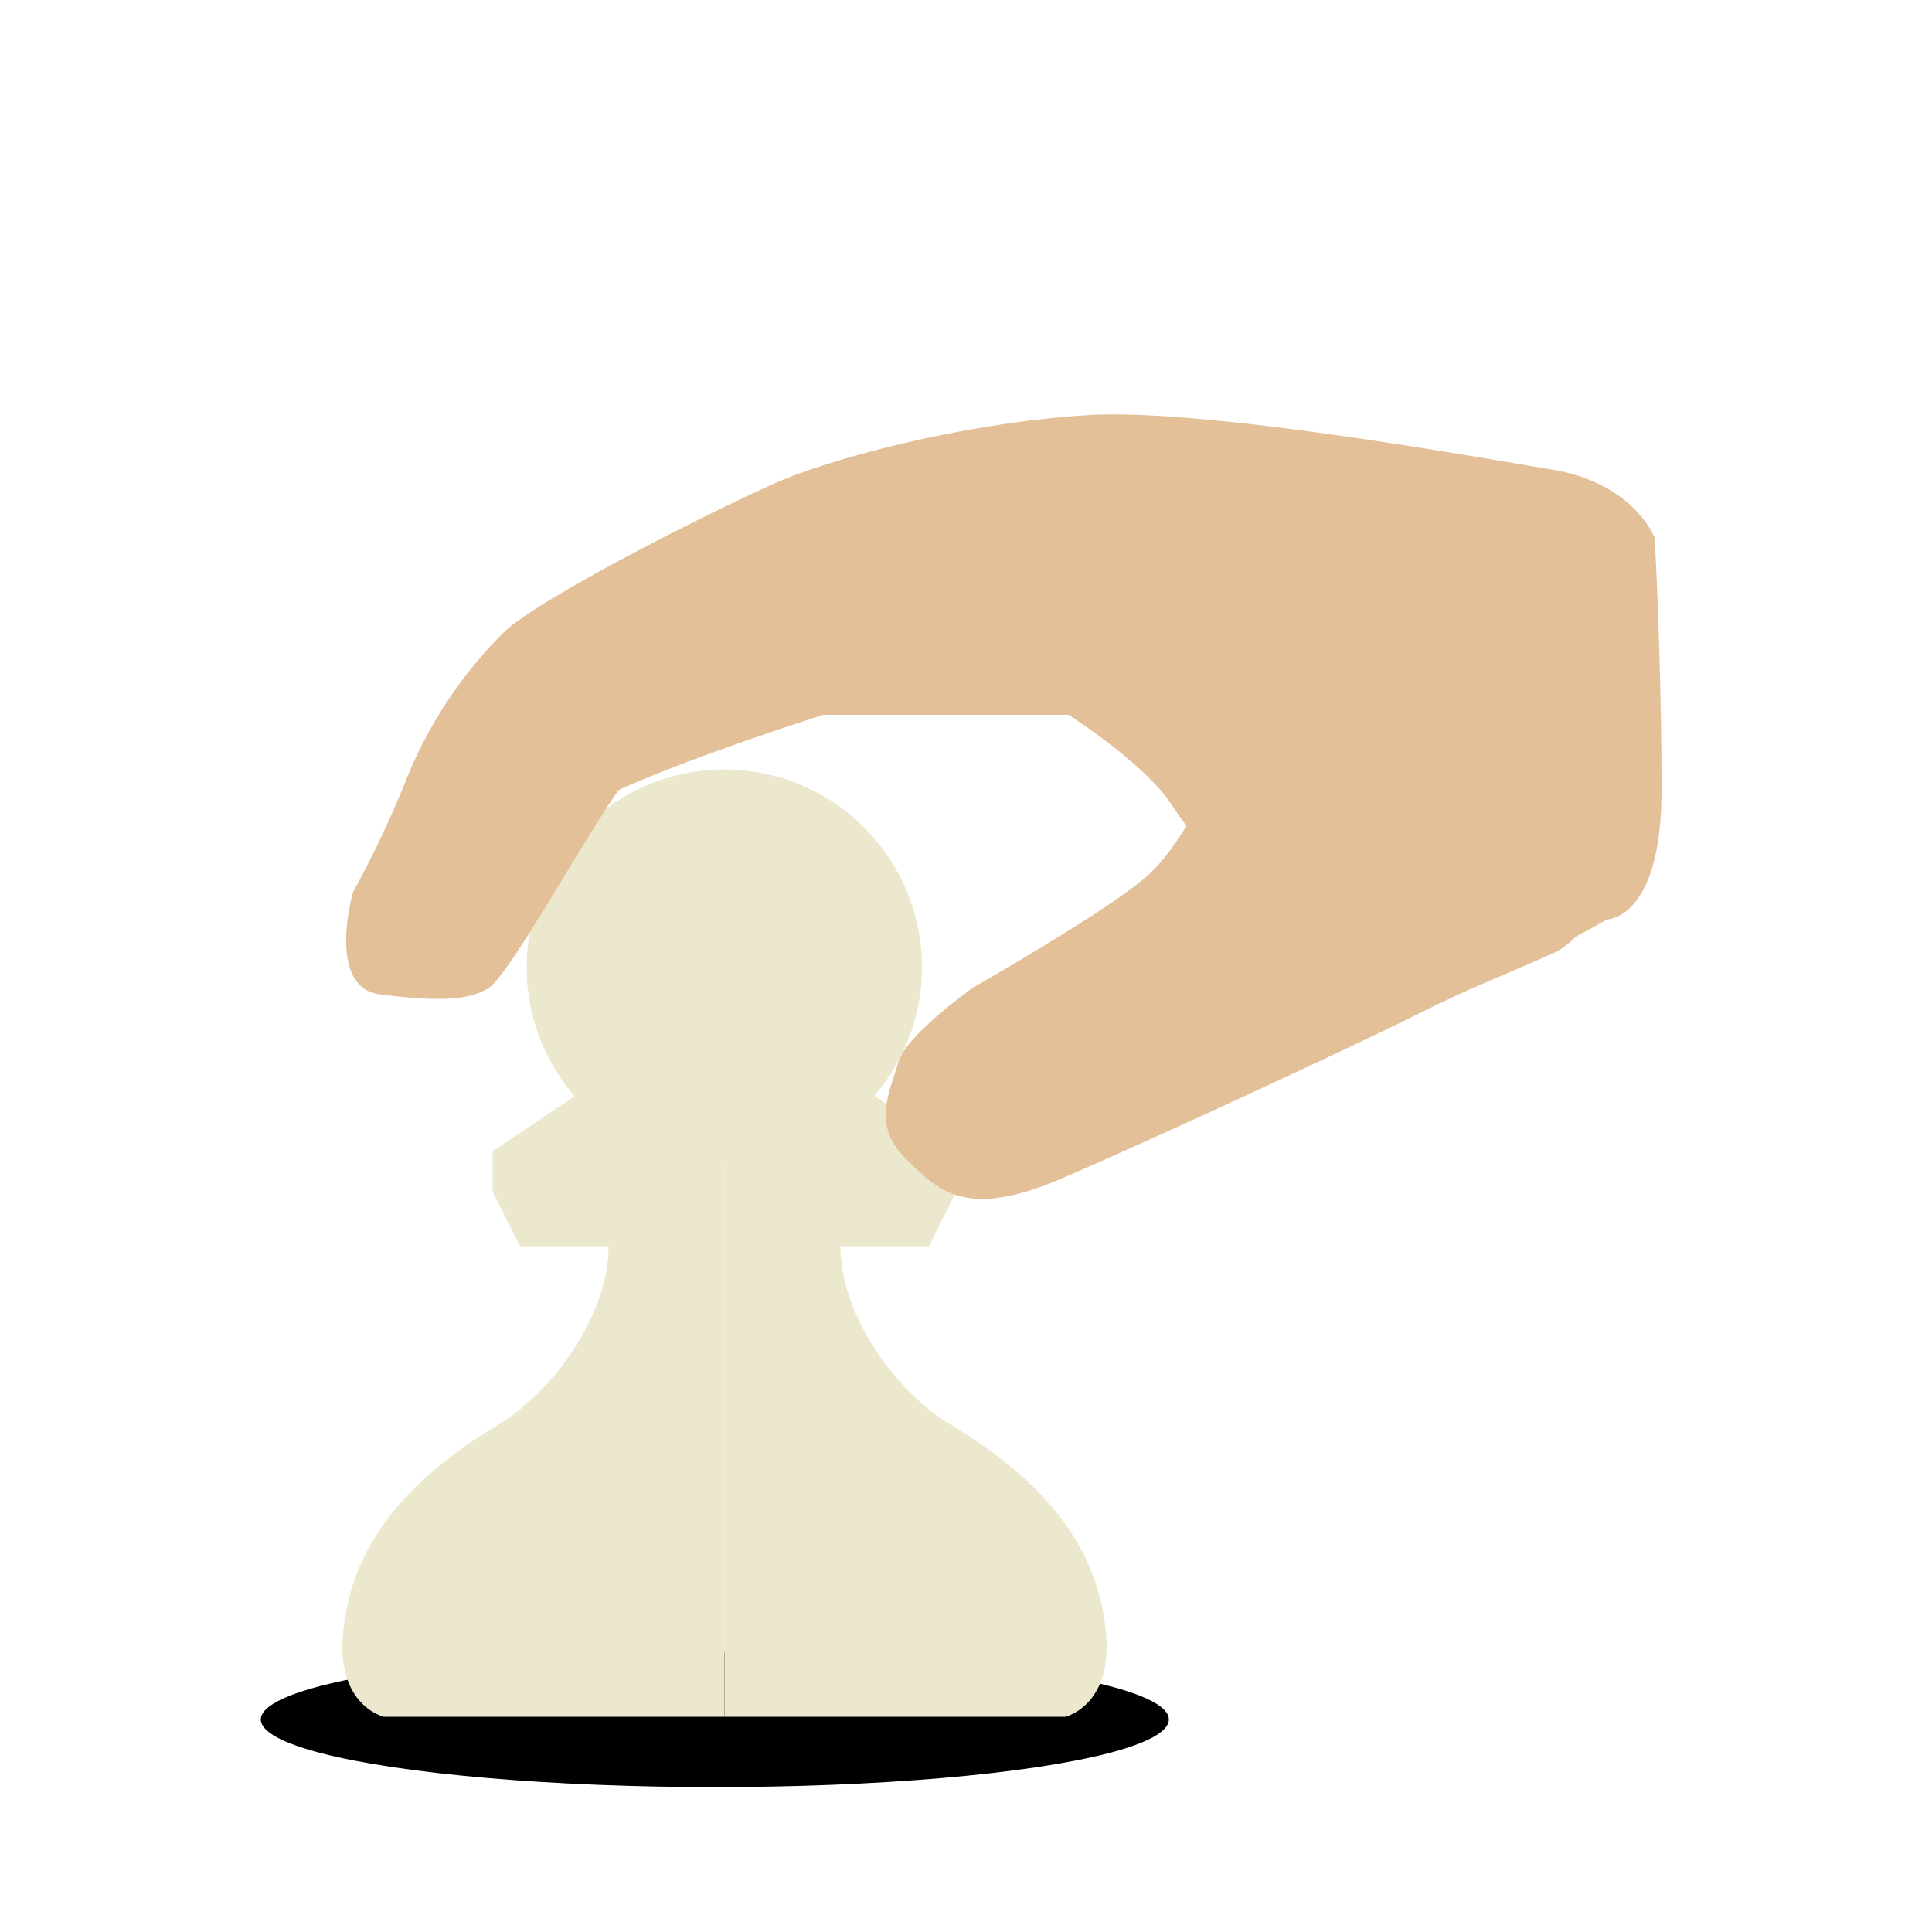 <svg id="Layer_1" data-name="Layer 1" xmlns="http://www.w3.org/2000/svg" viewBox="0 0 200 200"><title>hand-pawn</title><ellipse cx="74" cy="178" rx="47" ry="7"/><circle cx="74.98" cy="100.12" r="20.46" style="fill:#ebe8cd"/><path d="M75,177.72H39.73s-4.85-1.12-4.23-8.46c.7-8.47,5.64-15.52,16.22-21.87C57.3,144,63,136.1,63,129H53.84L51,123.4v-4.23l8.69-5.83H75Z" style="fill:#ebe8cd"/><path d="M75,177.72h35.28s4.84-1.12,4.23-8.46c-.7-8.47-5.64-15.52-16.23-21.87C92.66,144,87,136.1,87,129h9.17l2.82-5.64v-4.23l-8.69-5.83H75Z" style="fill:#ebe8cd"/><path d="M36.54,92.36s-2.82,9.87,2.82,10.58,9.18.71,11.29-.71,9.88-15.52,13.41-20.46C71.82,78.25,85.22,74,85.22,74h25.4s7.76,4.94,10.58,9.18S130.37,95.88,138.14,98s11.28,4.23,14.81,3.53,13.41-6.35,13.41-6.35,5.64,0,5.64-13.41-.71-26.1-.71-26.1-2.11-5.64-10.58-7.05-36-6.35-48-5.65S86.63,47.2,80.28,50,55.59,62,52.06,65.55a45.42,45.42,0,0,0-9.87,14.81A106.22,106.22,0,0,1,36.54,92.36Z" style="fill:#e4c099"/><path d="M100.74,102.23s-7,4.94-7.76,7.77-2.82,6.34.71,9.87,6.35,6.35,16.22,2.12S141,107.88,146.6,105.06s7.76-3.53,14.11-6.35,7.76-15.52,2.82-19S140.25,62,131.79,72.6,122.61,87.42,118.38,91,100.74,102.23,100.74,102.23Z" style="fill:#e4c099"/></svg>